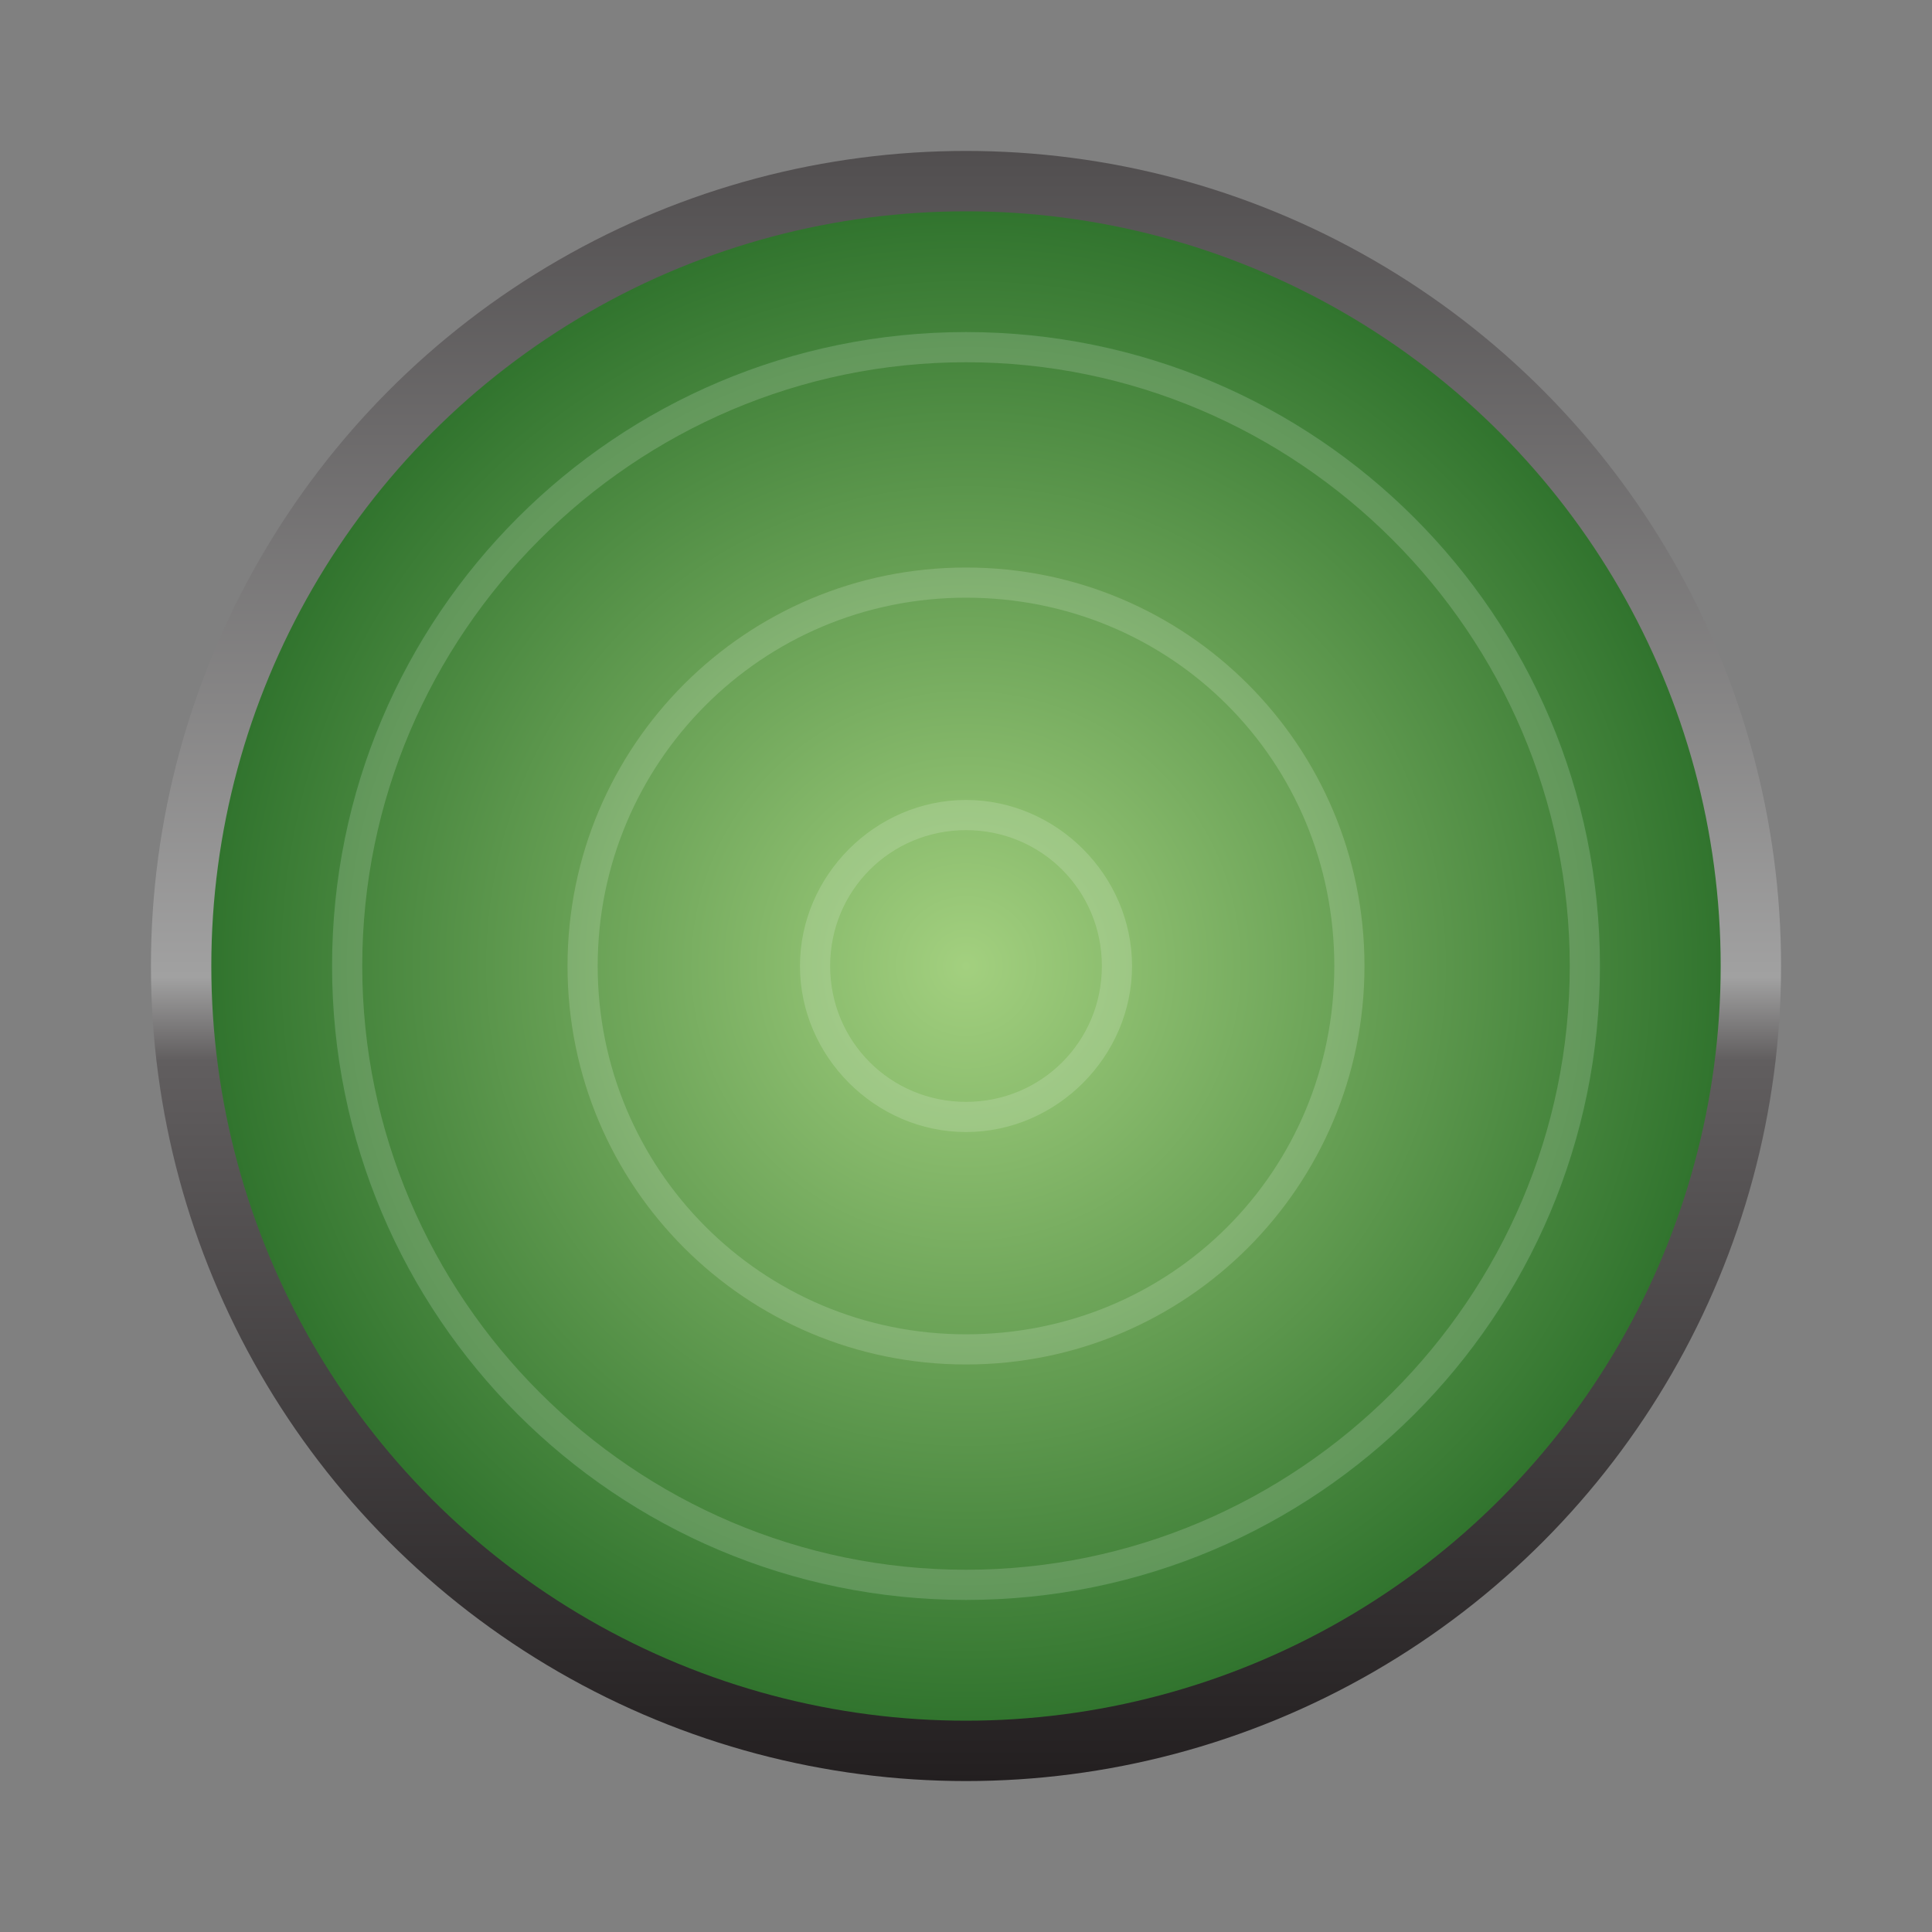 <svg xmlns="http://www.w3.org/2000/svg" viewBox="0 0 64 64"><rect x="0" y="0" width="64" height="64" fill="#808080" stroke="none"/><linearGradient id="a" gradientUnits="userSpaceOnUse" x1="5" y1="32" x2="59" y2="32" gradientTransform="rotate(90 32 32)"><stop offset="0" stop-color="#514e4f"/><stop offset=".507" stop-color="#a1a1a1"/><stop offset=".558" stop-color="#615e5f"/><stop offset="1" stop-color="#231f20"/></linearGradient><circle fill="url(#a)" cx="32" cy="32" r="27"/><radialGradient id="b" cx="32" cy="32" r="25" gradientUnits="userSpaceOnUse"><stop offset="0" stop-color="#a3d07f"/><stop offset="1" stop-color="#31742e"/></radialGradient><circle fill="url(#b)" cx="32" cy="32" r="25"/><g opacity=".4"><path fill="#FFF" d="M32 37.5c-3 0-5.5-2.5-5.5-5.5s2.5-5.5 5.5-5.5 5.5 2.5 5.5 5.5-2.5 5.5-5.5 5.5zm0-10c-2.5 0-4.5 2-4.5 4.5s2 4.5 4.5 4.5 4.5-2 4.5-4.5-2-4.5-4.5-4.5z" opacity=".4"/><path fill="#FFF" d="M32 45.2c-7.3 0-13.2-5.9-13.2-13.2 0-7.3 5.9-13.2 13.2-13.2 7.3 0 13.2 5.9 13.2 13.2 0 7.3-5.9 13.2-13.2 13.2zm0-25.4c-6.8 0-12.2 5.5-12.2 12.2S25.2 44.2 32 44.2 44.2 38.8 44.2 32 38.8 19.8 32 19.8z" opacity=".4"/><path fill="#FFF" d="M32 53c-11.6 0-21-9.4-21-21s9.4-21 21-21 21 9.4 21 21-9.4 21-21 21zm0-41c-11 0-20 9-20 20s9 20 20 20 20-9 20-20-9-20-20-20z" opacity=".4"/></g></svg>